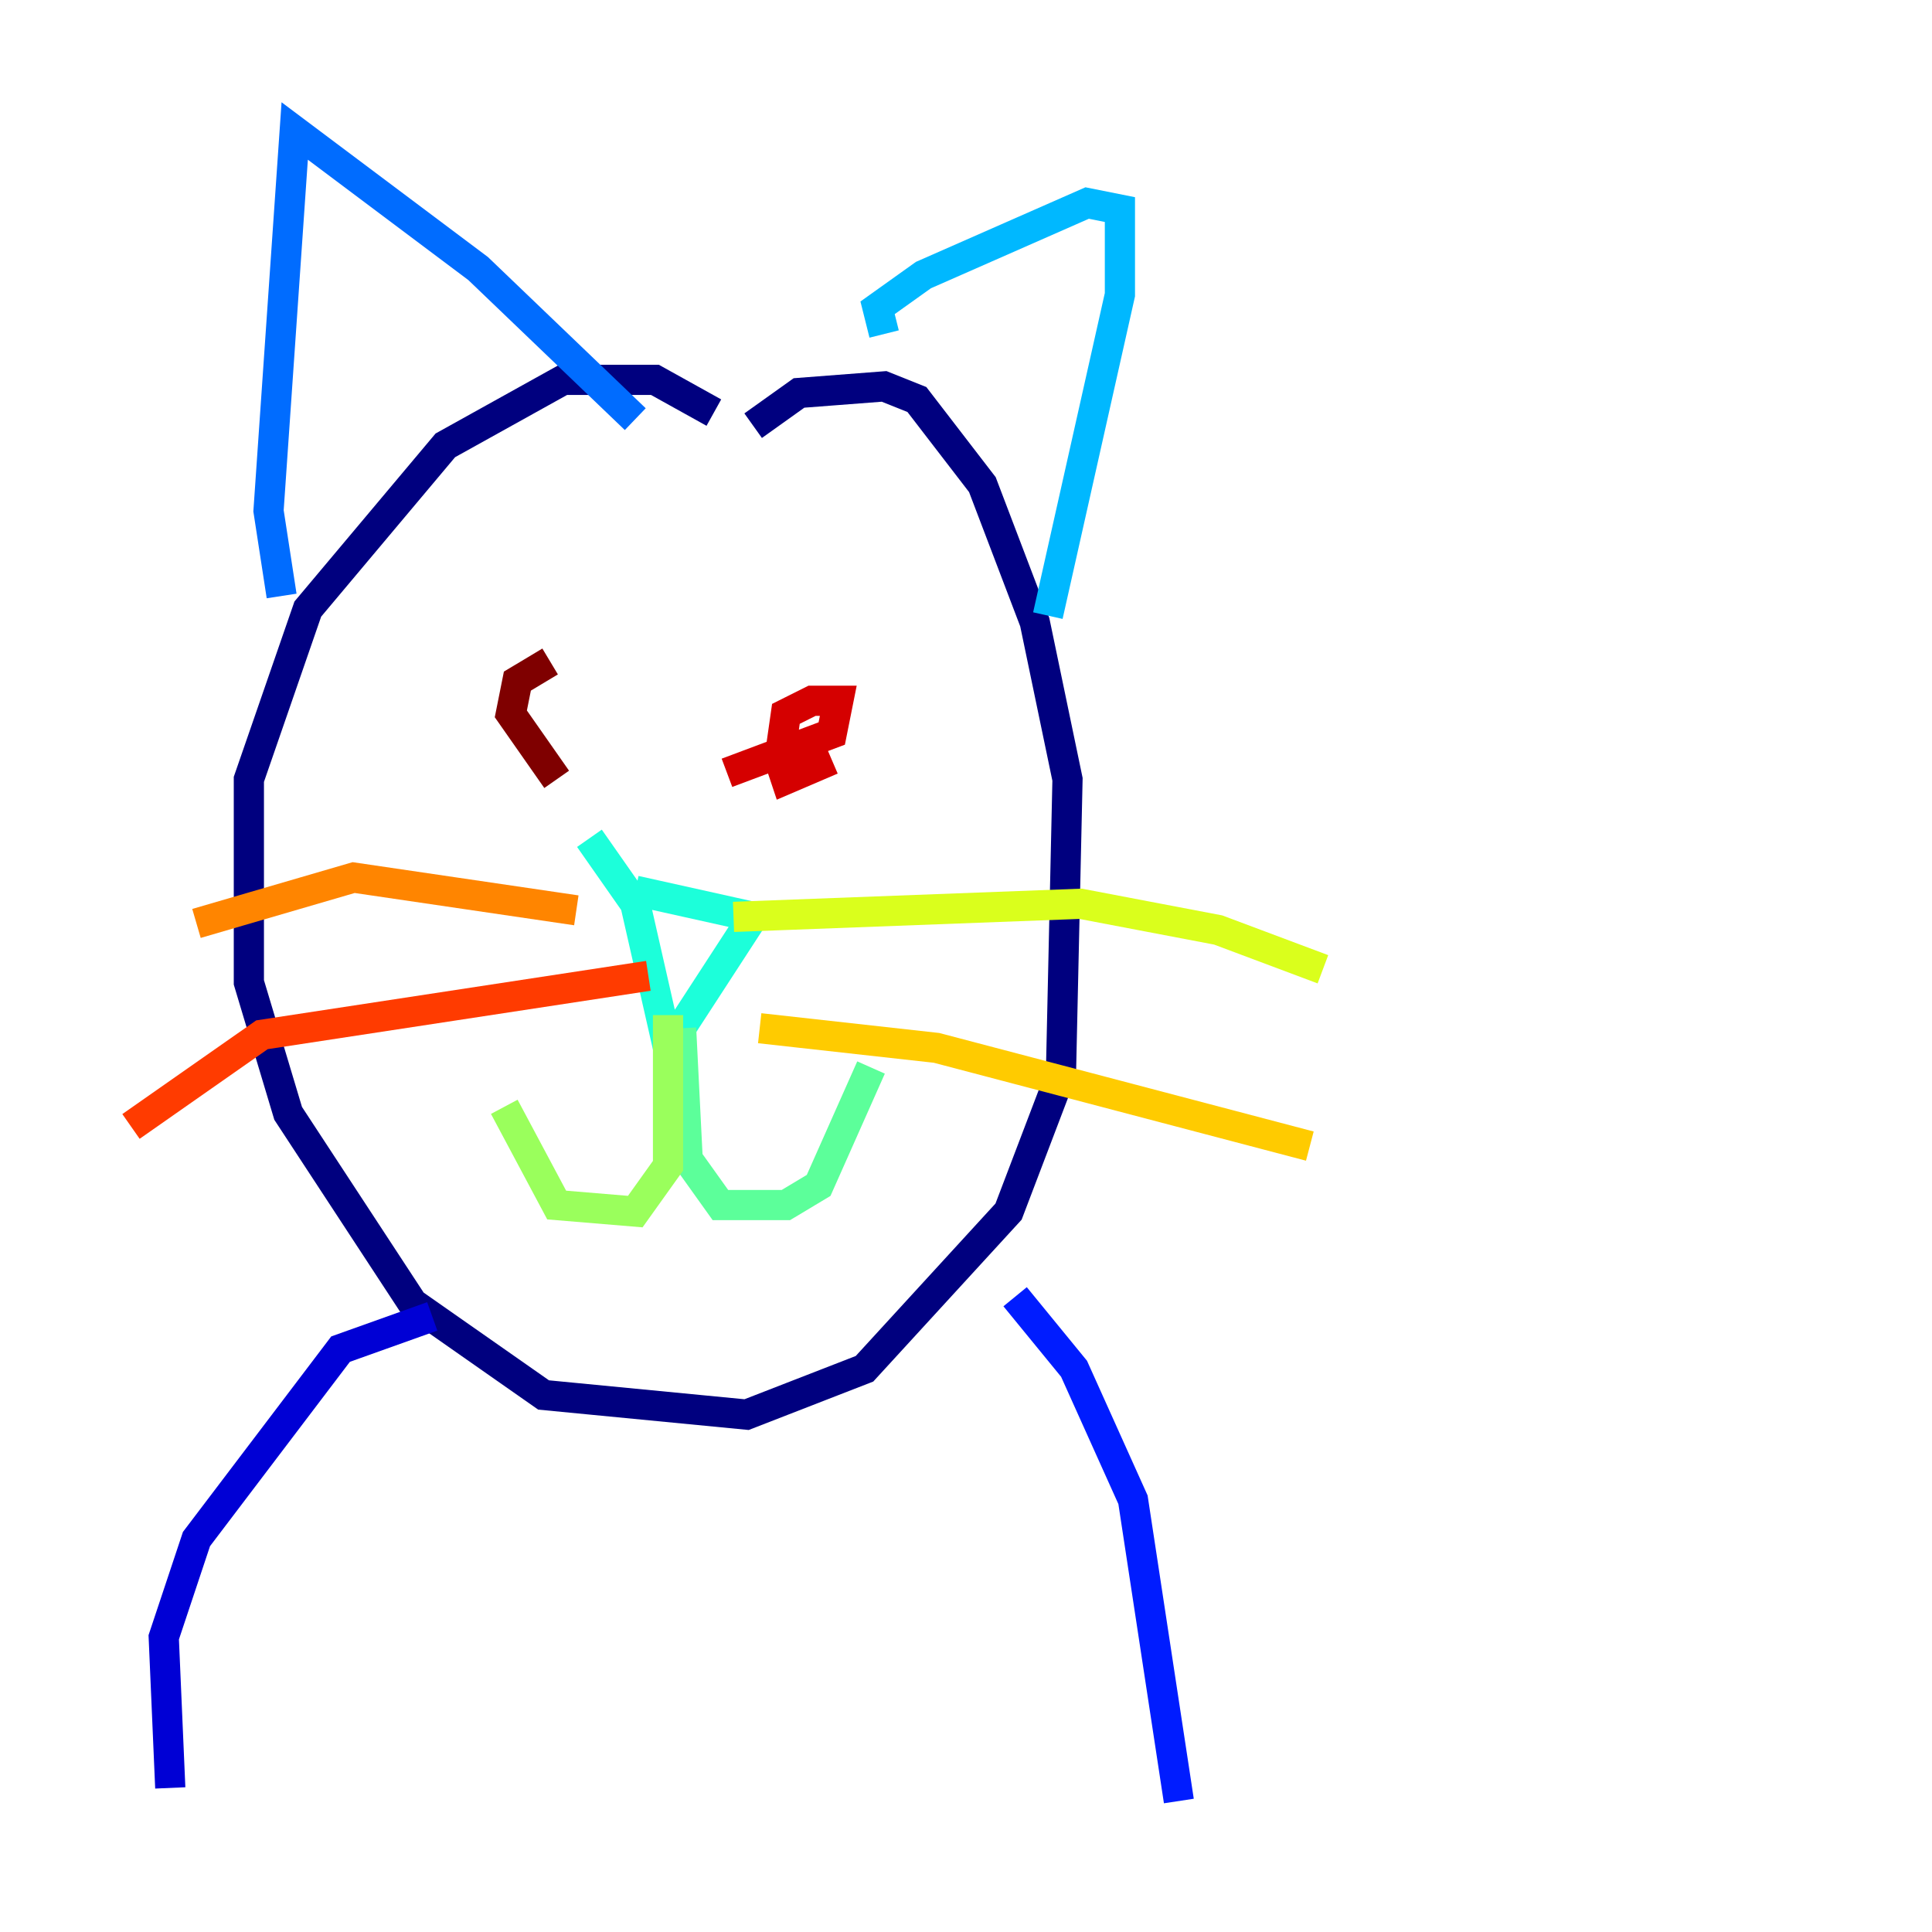 <?xml version="1.0" encoding="utf-8" ?>
<svg baseProfile="tiny" height="128" version="1.2" viewBox="0,0,128,128" width="128" xmlns="http://www.w3.org/2000/svg" xmlns:ev="http://www.w3.org/2001/xml-events" xmlns:xlink="http://www.w3.org/1999/xlink"><defs /><polyline fill="none" points="47.295,27.336 43.39,25.166 37.315,25.166 29.505,29.505 20.393,40.352 16.488,51.634 16.488,65.085 19.091,73.763 27.336,86.346 36.014,92.42 49.464,93.722 57.275,90.685 66.82,80.271 70.291,71.159 70.725,51.634 68.556,41.22 65.085,32.108 60.746,26.468 58.576,25.6 52.936,26.034 49.898,28.203" stroke="#00007f" stroke-width="2" /><polyline fill="none" points="28.637,87.214 22.563,89.383 13.017,101.966 10.848,108.475 11.281,118.454" stroke="#0000d5" stroke-width="2" /><polyline fill="none" points="67.254,85.912 71.159,90.685 75.064,99.363 78.102,119.322" stroke="#001cff" stroke-width="2" /><polyline fill="none" points="18.658,39.485 17.79,33.844 19.525,8.678 31.675,17.79 42.088,27.77" stroke="#006cff" stroke-width="2" /><polyline fill="none" points="58.576,22.129 58.142,20.393 61.18,18.224 72.027,13.451 74.197,13.885 74.197,19.525 69.424,40.786" stroke="#00b8ff" stroke-width="2" /><polyline fill="none" points="42.088,59.01 49.898,60.746 44.258,69.424 42.088,59.878 39.051,55.539" stroke="#1cffda" stroke-width="2" /><polyline fill="none" points="45.125,68.122 45.559,76.8 47.729,79.837 52.068,79.837 54.237,78.536 57.709,70.725" stroke="#5cff9a" stroke-width="2" /><polyline fill="none" points="44.258,67.254 44.258,77.234 42.088,80.271 36.881,79.837 33.41,73.329" stroke="#9aff5c" stroke-width="2" /><polyline fill="none" points="48.597,60.746 71.593,59.878 80.705,61.614 87.647,64.217" stroke="#daff1c" stroke-width="2" /><polyline fill="none" points="50.332,68.122 62.047,69.424 86.78,75.932" stroke="#ffcb00" stroke-width="2" /><polyline fill="none" points="38.183,60.312 23.43,58.142 13.017,61.18" stroke="#ff8500" stroke-width="2" /><polyline fill="none" points="42.956,64.651 17.356,68.556 8.678,74.63" stroke="#ff3b00" stroke-width="2" /><polyline fill="none" points="55.105,50.332 52.068,51.634 51.634,50.332 52.068,47.295 53.803,46.427 55.539,46.427 55.105,48.597 48.163,51.2" stroke="#d50000" stroke-width="2" /><polyline fill="none" points="36.881,51.634 33.844,47.295 34.278,45.125 36.447,43.824" stroke="#7f0000" stroke-width="2" /></svg>